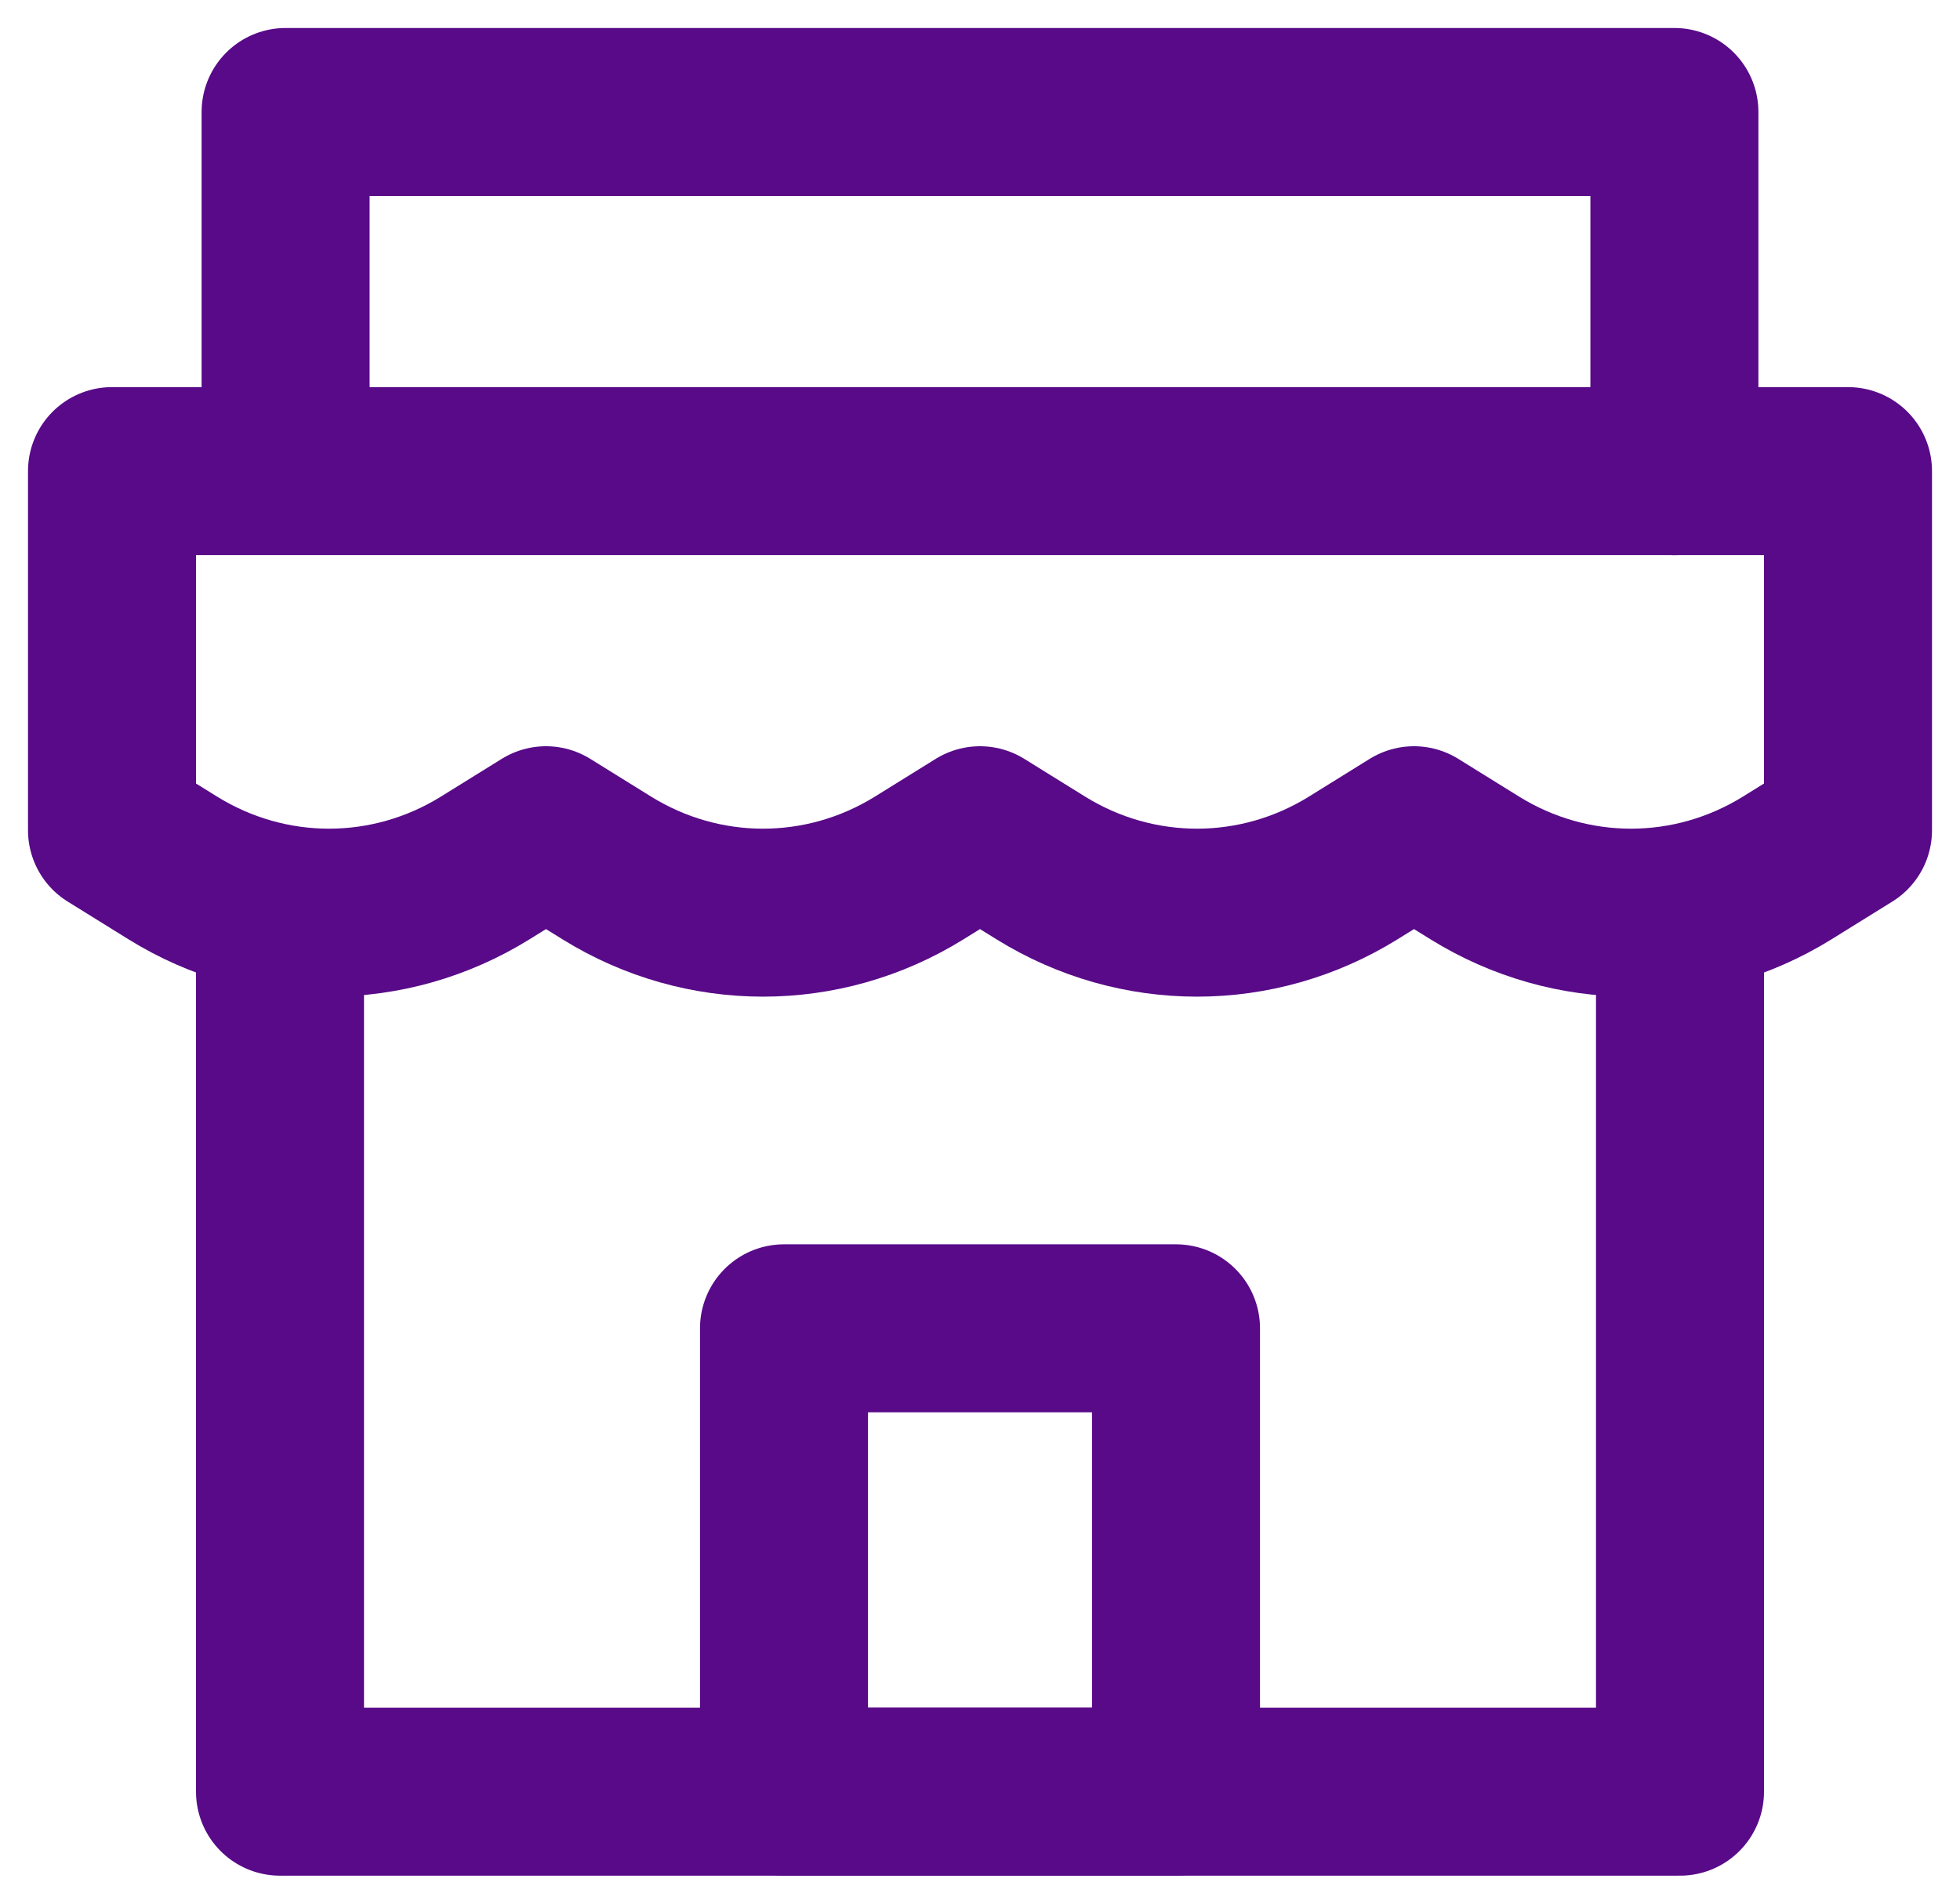 <svg width="35" height="34" viewBox="0 0 35 34" fill="none" xmlns="http://www.w3.org/2000/svg">
  <path d="M2 8.414H33V14.828L31.916 15.501C30.198 16.567 28.052 16.567 26.334 15.501L25.25 14.828L24.166 15.501C22.448 16.567 20.302 16.567 18.584 15.501L17.5 14.828L16.416 15.501C14.698 16.567 12.552 16.567 10.834 15.501L9.75 14.828L8.666 15.501C6.948 16.567 4.802 16.567 3.084 15.501L2 14.828V8.414Z" stroke="#580A88" stroke-width="3" stroke-linecap="round" stroke-linejoin="round"/>
  <path d="M5 16.828V32H30V16.483" stroke="#580A88" stroke-width="3" stroke-linecap="round" stroke-linejoin="round"/>
  <path d="M5.1 8.271V2H29.9V8.414" stroke="#580A88" stroke-width="3" stroke-linecap="round" stroke-linejoin="round"/>
  <path d="M14 23.724H21V32H14V23.724Z" stroke="#580A88" stroke-width="3" stroke-linecap="round" stroke-linejoin="round"/>
</svg>
